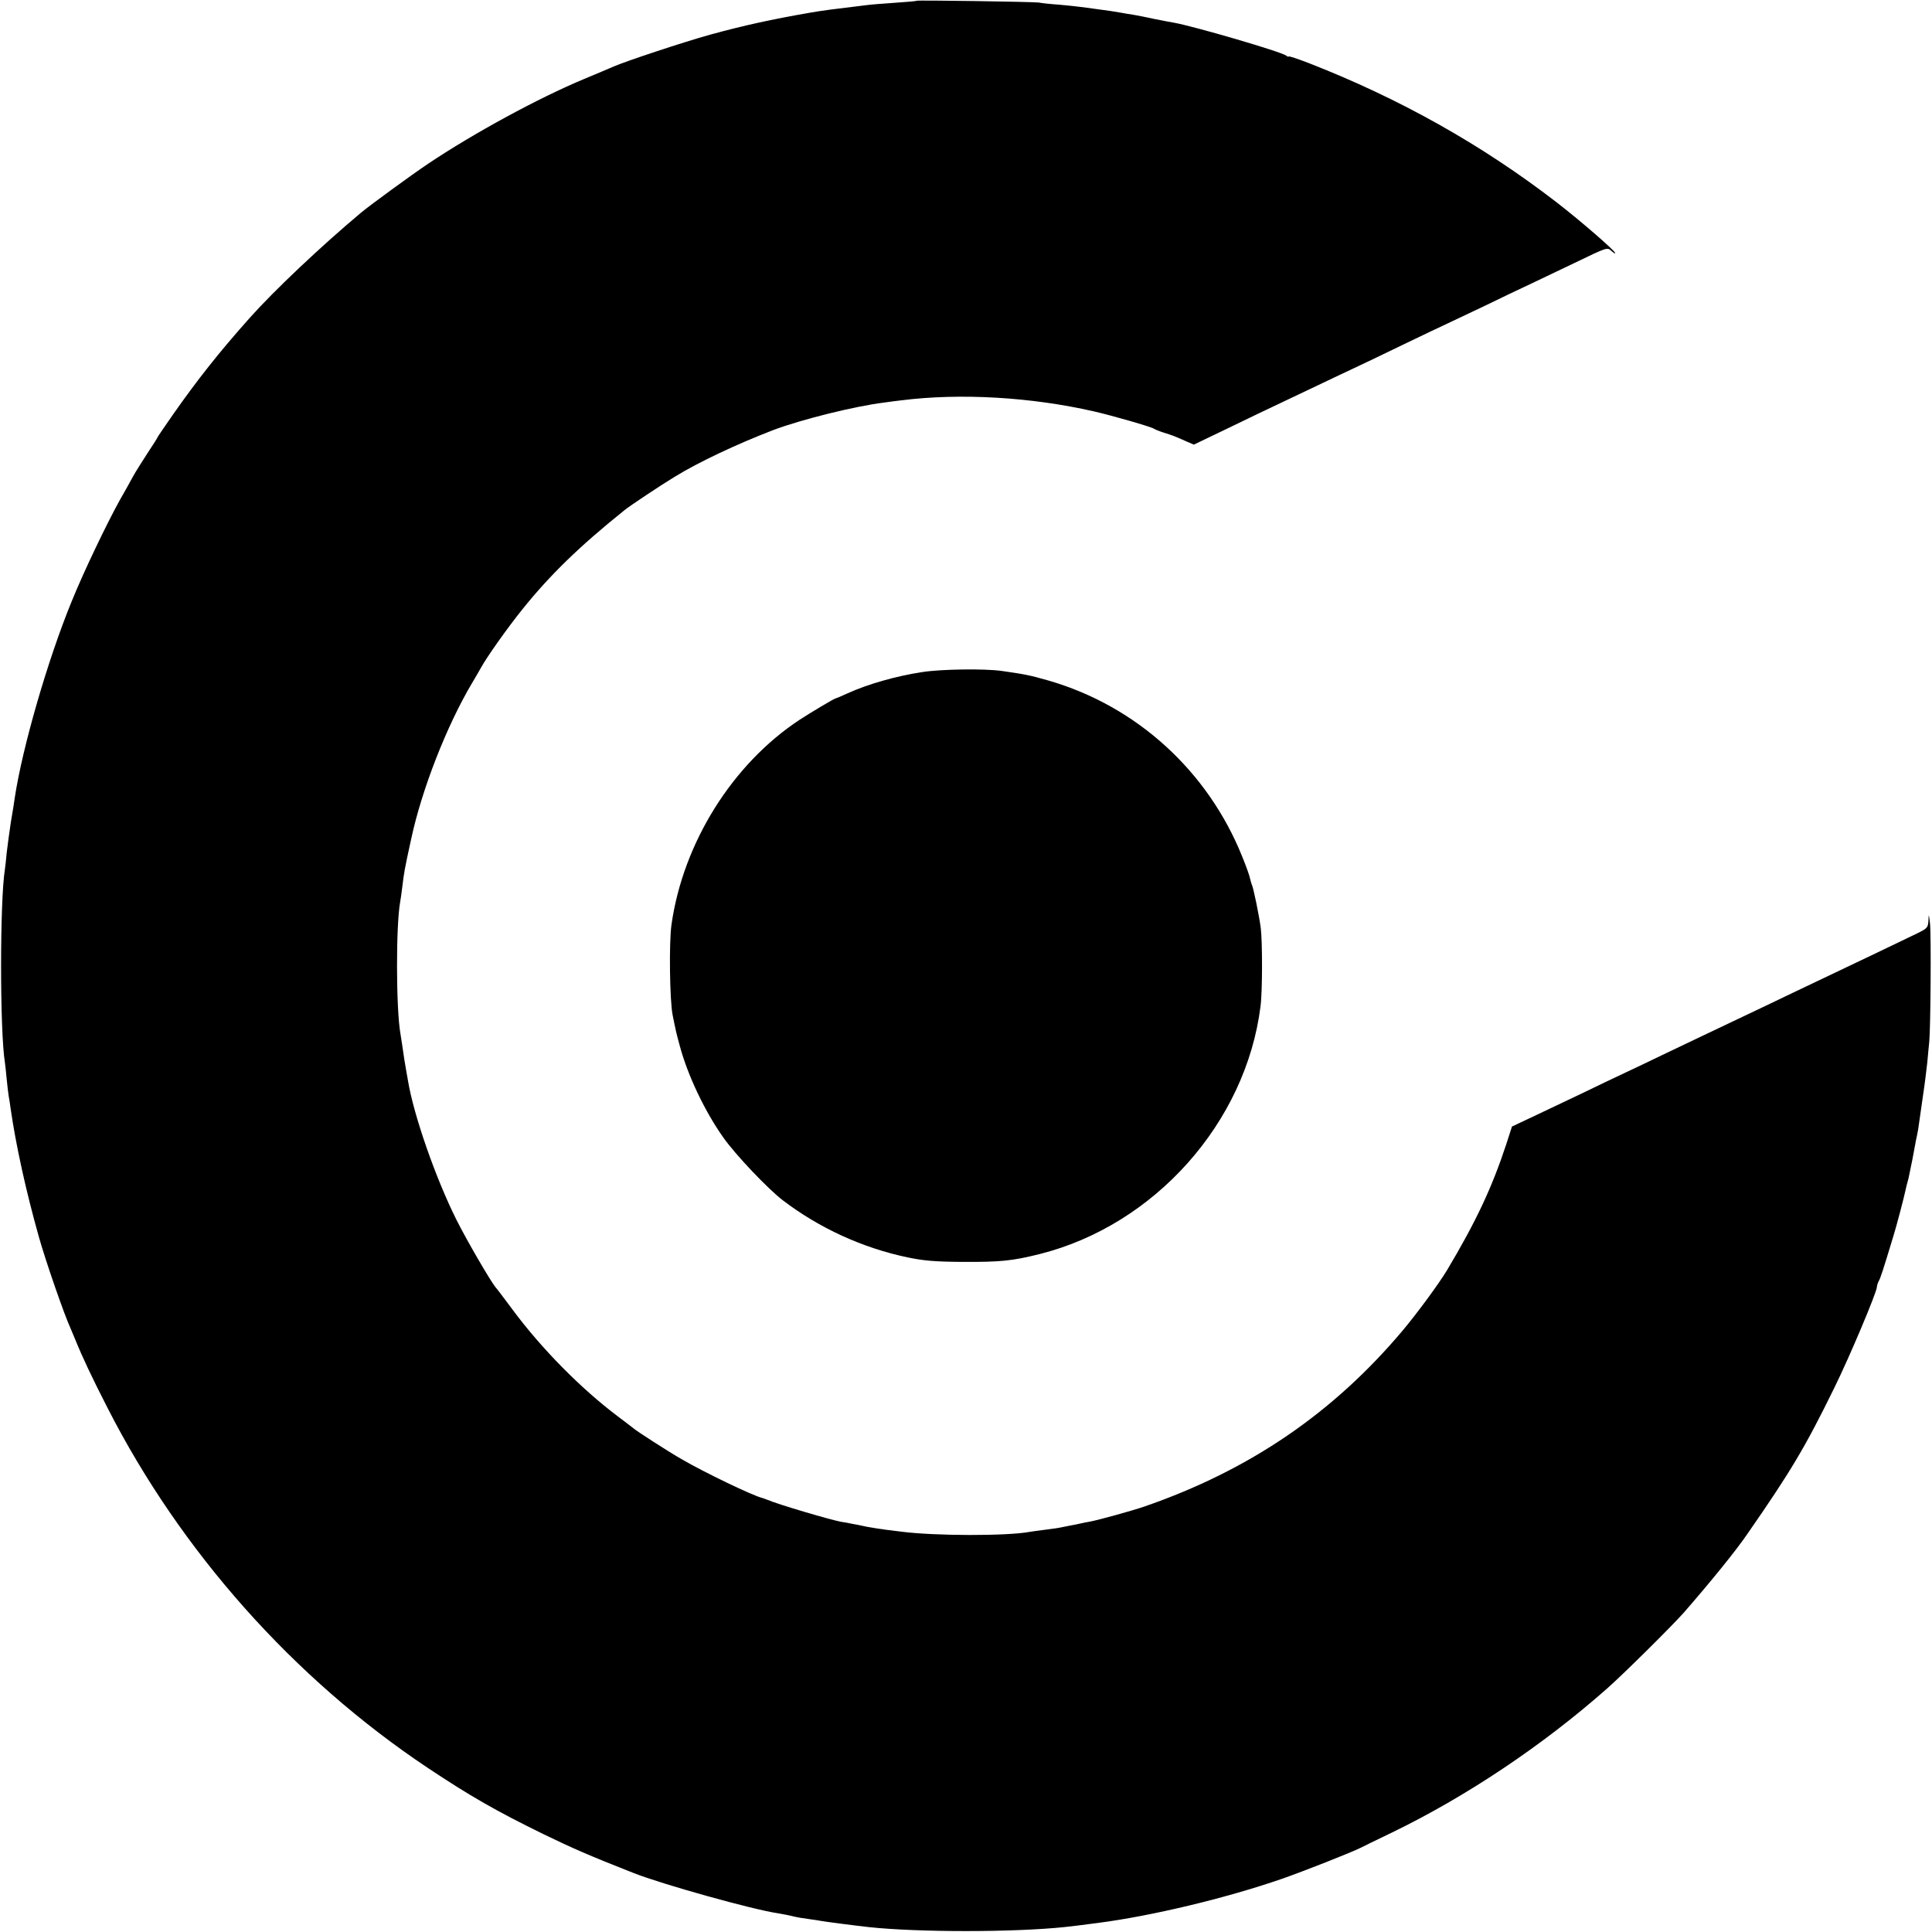 <?xml version="1.0" standalone="no"?>
<!DOCTYPE svg PUBLIC "-//W3C//DTD SVG 20010904//EN"
 "http://www.w3.org/TR/2001/REC-SVG-20010904/DTD/svg10.dtd">
<svg version="1.0" xmlns="http://www.w3.org/2000/svg"
 width="982pt" height="982pt" viewBox="0 0 982 982"
 preserveAspectRatio="xMidYMid meet">
<g transform="translate(0,982) scale(0.1,-0.1)"
fill="#000000" stroke="none">
<path d="M4658 9816 c-1 -2 -50 -6 -108 -10 -58 -4 -123 -9 -145 -12 -174 -21
-221 -27 -285 -38 -197 -34 -342 -66 -510 -112 -136 -38 -427 -134 -493 -163
-23 -10 -89 -38 -147 -62 -233 -97 -564 -277 -795 -432 -82 -55 -292 -208
-340 -248 -204 -171 -441 -395 -565 -534 -157 -176 -268 -317 -390 -491 -44
-63 -80 -116 -80 -118 0 -2 -22 -37 -50 -79 -27 -42 -61 -95 -74 -119 -13 -24
-42 -77 -66 -118 -66 -119 -183 -362 -245 -515 -122 -297 -251 -743 -290
-1000 -2 -17 -11 -73 -20 -125 -8 -52 -17 -122 -21 -155 -3 -33 -7 -71 -9 -83
-26 -159 -26 -824 0 -983 2 -13 6 -51 9 -84 3 -33 8 -71 10 -85 3 -14 7 -43
10 -65 27 -187 78 -419 143 -650 34 -122 131 -402 163 -470 5 -11 15 -36 23
-55 33 -82 86 -195 163 -345 373 -731 946 -1376 1630 -1832 215 -143 344 -217
589 -337 147 -71 226 -106 455 -196 147 -58 605 -186 735 -205 22 -4 56 -10
75 -15 19 -5 55 -11 80 -14 25 -3 54 -8 65 -10 22 -4 176 -24 240 -31 251 -27
735 -27 995 0 43 5 74 8 170 21 271 35 649 125 935 224 107 37 358 136 403
159 9 5 79 39 156 76 378 183 767 443 1095 733 83 73 335 323 391 387 135 155
264 314 320 396 223 321 296 444 443 744 78 158 217 488 217 514 0 6 4 19 9
29 9 15 21 52 74 227 16 50 56 204 63 238 2 10 6 27 9 37 3 10 8 29 10 42 3
13 9 46 15 73 5 28 11 61 14 75 2 14 7 36 10 50 3 14 8 41 10 60 3 19 12 82
20 140 9 58 18 134 22 170 3 36 8 83 10 105 7 74 10 539 4 600 -6 50 -7 53 -8
19 -2 -39 -5 -42 -55 -67 -74 -36 -339 -163 -422 -202 -38 -18 -133 -63 -210
-100 -77 -37 -223 -107 -325 -155 -102 -48 -243 -116 -315 -150 -71 -34 -170
-82 -220 -105 -49 -23 -142 -67 -205 -98 -63 -30 -171 -81 -240 -114 l-125
-59 -29 -90 c-73 -221 -153 -392 -301 -640 -41 -68 -148 -214 -224 -305 -354
-421 -780 -712 -1316 -897 -62 -21 -231 -68 -275 -76 -14 -2 -36 -7 -50 -10
-14 -3 -36 -8 -50 -10 -14 -3 -34 -7 -45 -9 -12 -3 -48 -8 -80 -12 -33 -4 -69
-9 -80 -11 -118 -22 -485 -21 -655 1 -19 2 -55 7 -80 10 -25 3 -67 10 -95 15
-27 6 -61 13 -75 15 -14 3 -38 8 -55 10 -58 11 -319 88 -375 112 -8 3 -19 7
-25 9 -48 11 -295 130 -410 197 -67 38 -234 146 -245 157 -3 3 -39 30 -80 61
-187 141 -387 343 -536 544 -41 55 -79 106 -86 113 -29 37 -147 240 -198 342
-106 212 -217 531 -246 705 -2 11 -5 31 -8 45 -6 32 -16 96 -22 140 -3 19 -7
45 -9 58 -22 125 -23 548 -1 668 2 10 7 45 11 78 9 73 10 82 45 242 54 252
181 577 311 795 18 30 37 63 43 74 30 55 134 202 212 299 139 173 289 319 517
502 28 23 186 128 257 171 126 77 314 165 500 237 141 53 411 121 565 140 28
4 66 9 85 11 299 38 661 17 980 -56 96 -22 290 -78 305 -88 6 -4 28 -13 50
-20 42 -13 56 -18 116 -45 l37 -16 177 85 c97 47 209 101 248 119 40 19 131
62 202 96 72 34 157 75 190 90 33 15 141 67 240 115 99 48 205 98 235 112 30
14 116 55 190 90 74 36 178 86 230 110 52 25 151 72 220 105 172 83 169 82
191 62 11 -10 19 -14 19 -11 0 12 -182 169 -300 260 -379 292 -796 526 -1257
706 -57 22 -103 37 -103 34 0 -3 -6 -1 -12 4 -25 20 -465 148 -568 167 -14 2
-59 11 -100 19 -41 9 -91 19 -110 22 -19 3 -46 7 -60 10 -33 6 -73 12 -135 20
-27 4 -61 8 -75 10 -14 2 -61 7 -105 11 -44 3 -91 8 -105 11 -29 4 -617 13
-622 9z"/>
<path d="M4688 6404 c-133 -20 -280 -62 -382 -109 -30 -14 -57 -25 -59 -25 -6
0 -127 -72 -182 -108 -342 -225 -593 -626 -652 -1042 -13 -89 -9 -388 6 -460
17 -84 17 -85 36 -155 39 -147 126 -332 221 -466 60 -86 227 -262 303 -320
185 -141 405 -242 634 -290 81 -17 139 -22 277 -23 195 -1 255 5 395 40 584
147 1048 668 1122 1259 10 74 10 332 1 400 -8 61 -38 207 -45 218 -2 4 -6 18
-9 31 -2 13 -20 63 -40 112 -175 436 -538 766 -985 895 -94 27 -120 32 -239
49 -88 12 -307 9 -402 -6z"/>
</g>
</svg>
